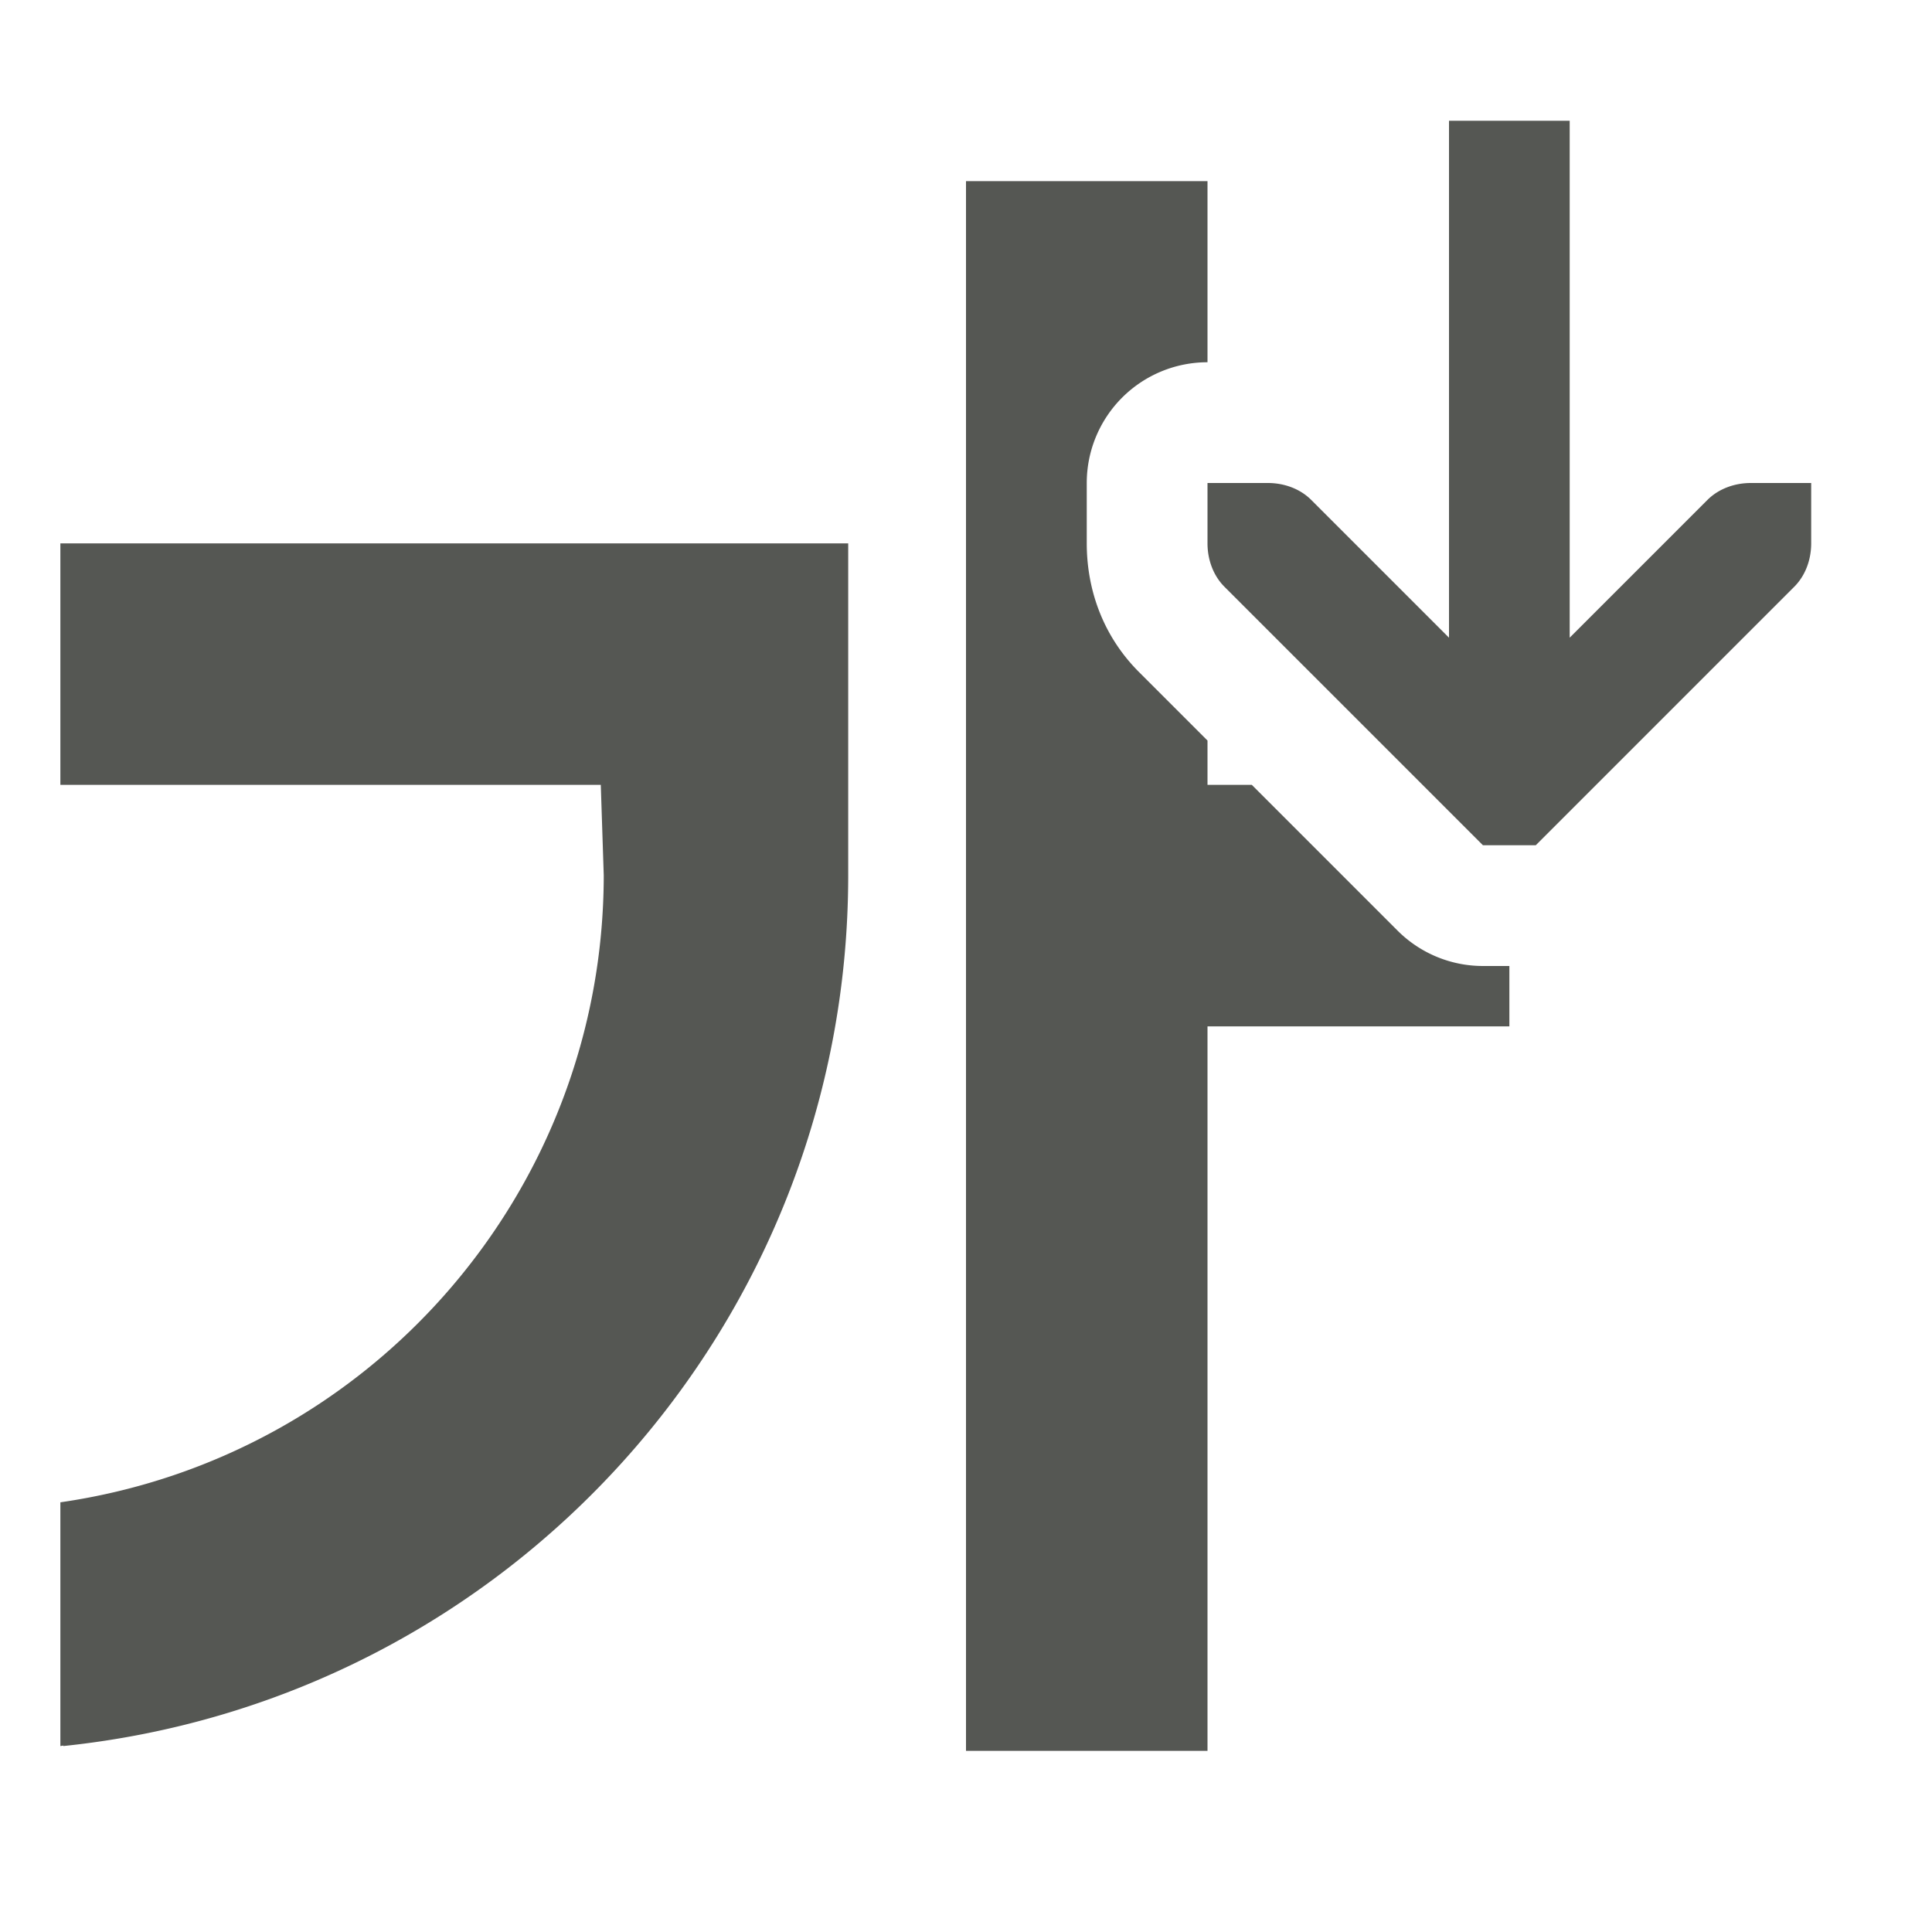 <svg height="32" viewBox="0 0 32 32" width="32" xmlns="http://www.w3.org/2000/svg"><path d="m24 2v8.562l-2.281-2.281c-.188-.188-.453-.281-.719-.281h-1v1c0 .265.093.531.281.719l4 4 .281.281h.875l.281-.281 4-4c.188-.188.281-.453.281-.719v-1h-1c-.265 0-.531.093-.719.281l-2.281 2.281v-8.562zm-8 1v10 13 3h3.342.658v-12h.578.422 4v-1h-.438a2 2 0 0 1 -1.414-.586l-.281-.281-2.133-2.133h-.734v-.734l-1.133-1.133c-.62-.62-.867-1.4-.867-2.133v-1a2 2 0 0 1 2-2v-3zm-15 6v4h.049 8.902l.049 1.5c-.005 5.216-3.838 9.638-9 10.383v4.037c.017-.002.032-.006.049-.008v.008c7.387-.768 12.999-6.993 13-14.42v-1.5-1-3h-.049-12.951z" fill="#555753"/></svg>
